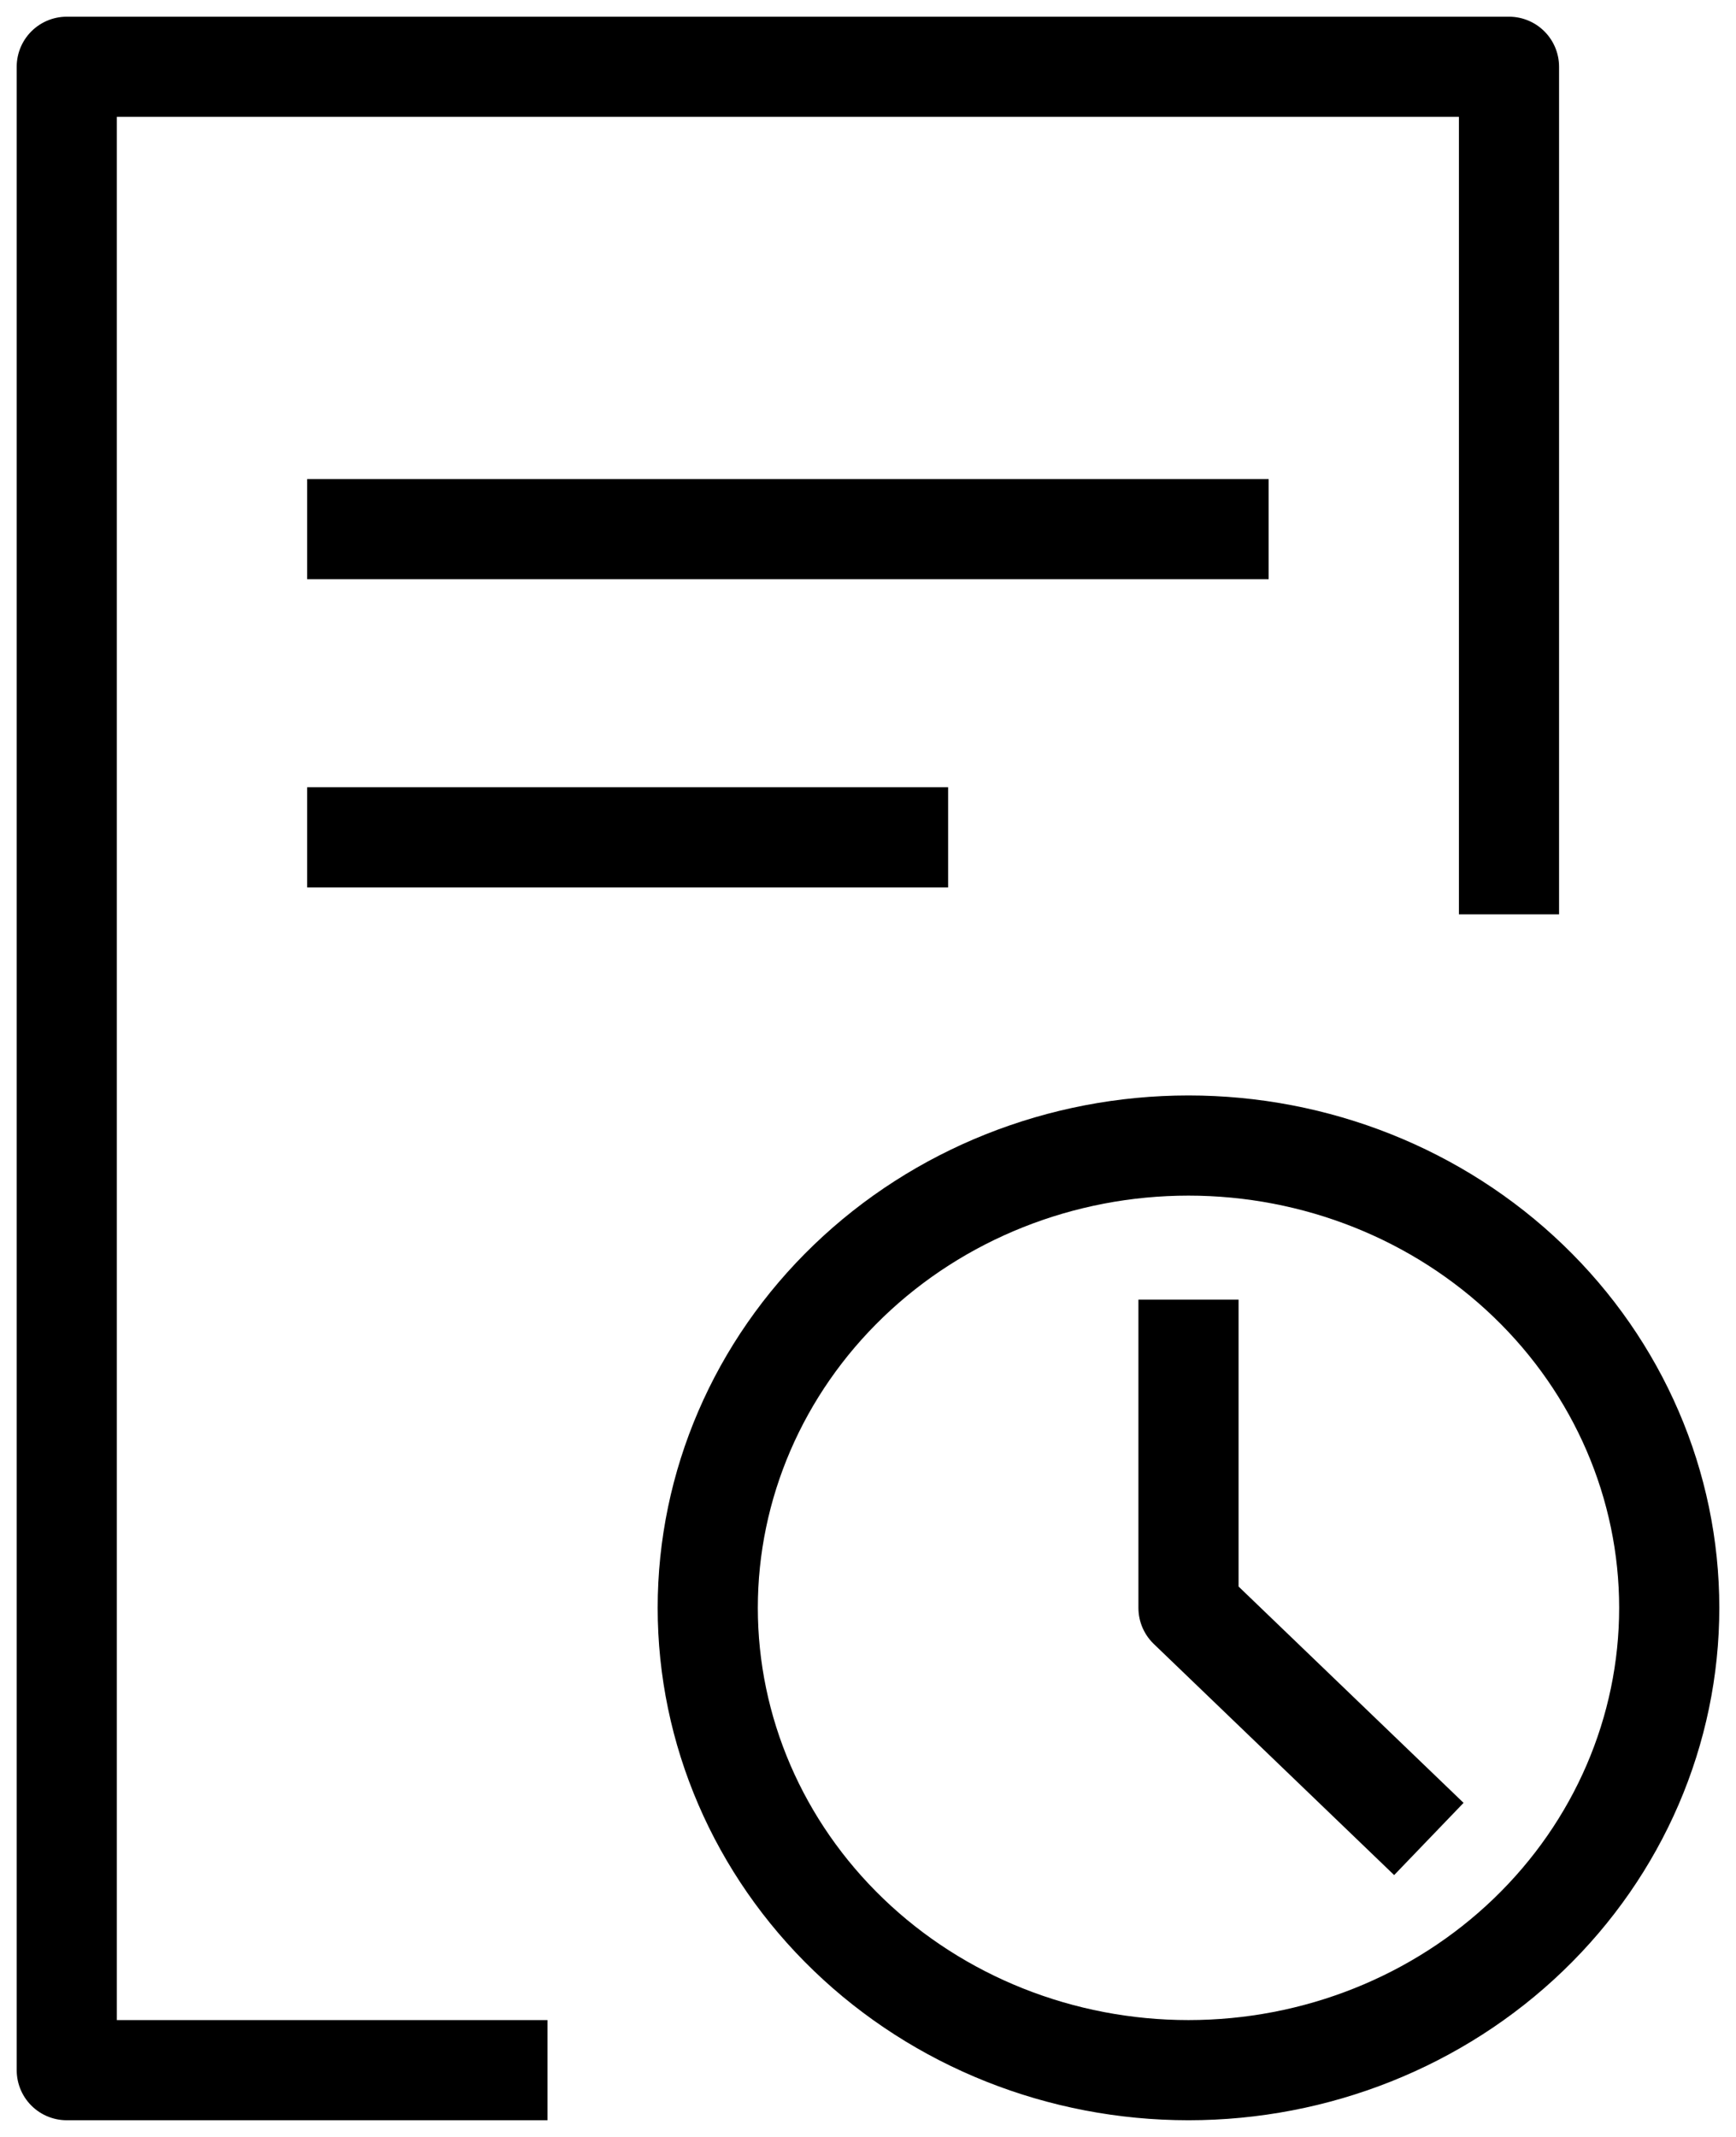 <svg width="26" height="32" viewBox="0 0 26 32" fill="none" xmlns="http://www.w3.org/2000/svg">
<path d="M8.2 31H1V1H22.6V13.692M4.6 7.923H19M4.6 12.539H14.2M17.8 19.462V24.077L21.4 27.538M25 24.077C25 25.913 24.241 27.674 22.891 28.972C21.541 30.271 19.71 31 17.8 31C15.89 31 14.059 30.271 12.709 28.972C11.359 27.674 10.6 25.913 10.6 24.077C10.6 22.241 11.359 20.48 12.709 19.182C14.059 17.883 15.89 17.154 17.8 17.154C19.71 17.154 21.541 17.883 22.891 19.182C24.241 20.48 25 22.241 25 24.077Z" stroke="currentColor" stroke-width="1.5" stroke-linejoin="round"/>
</svg>
